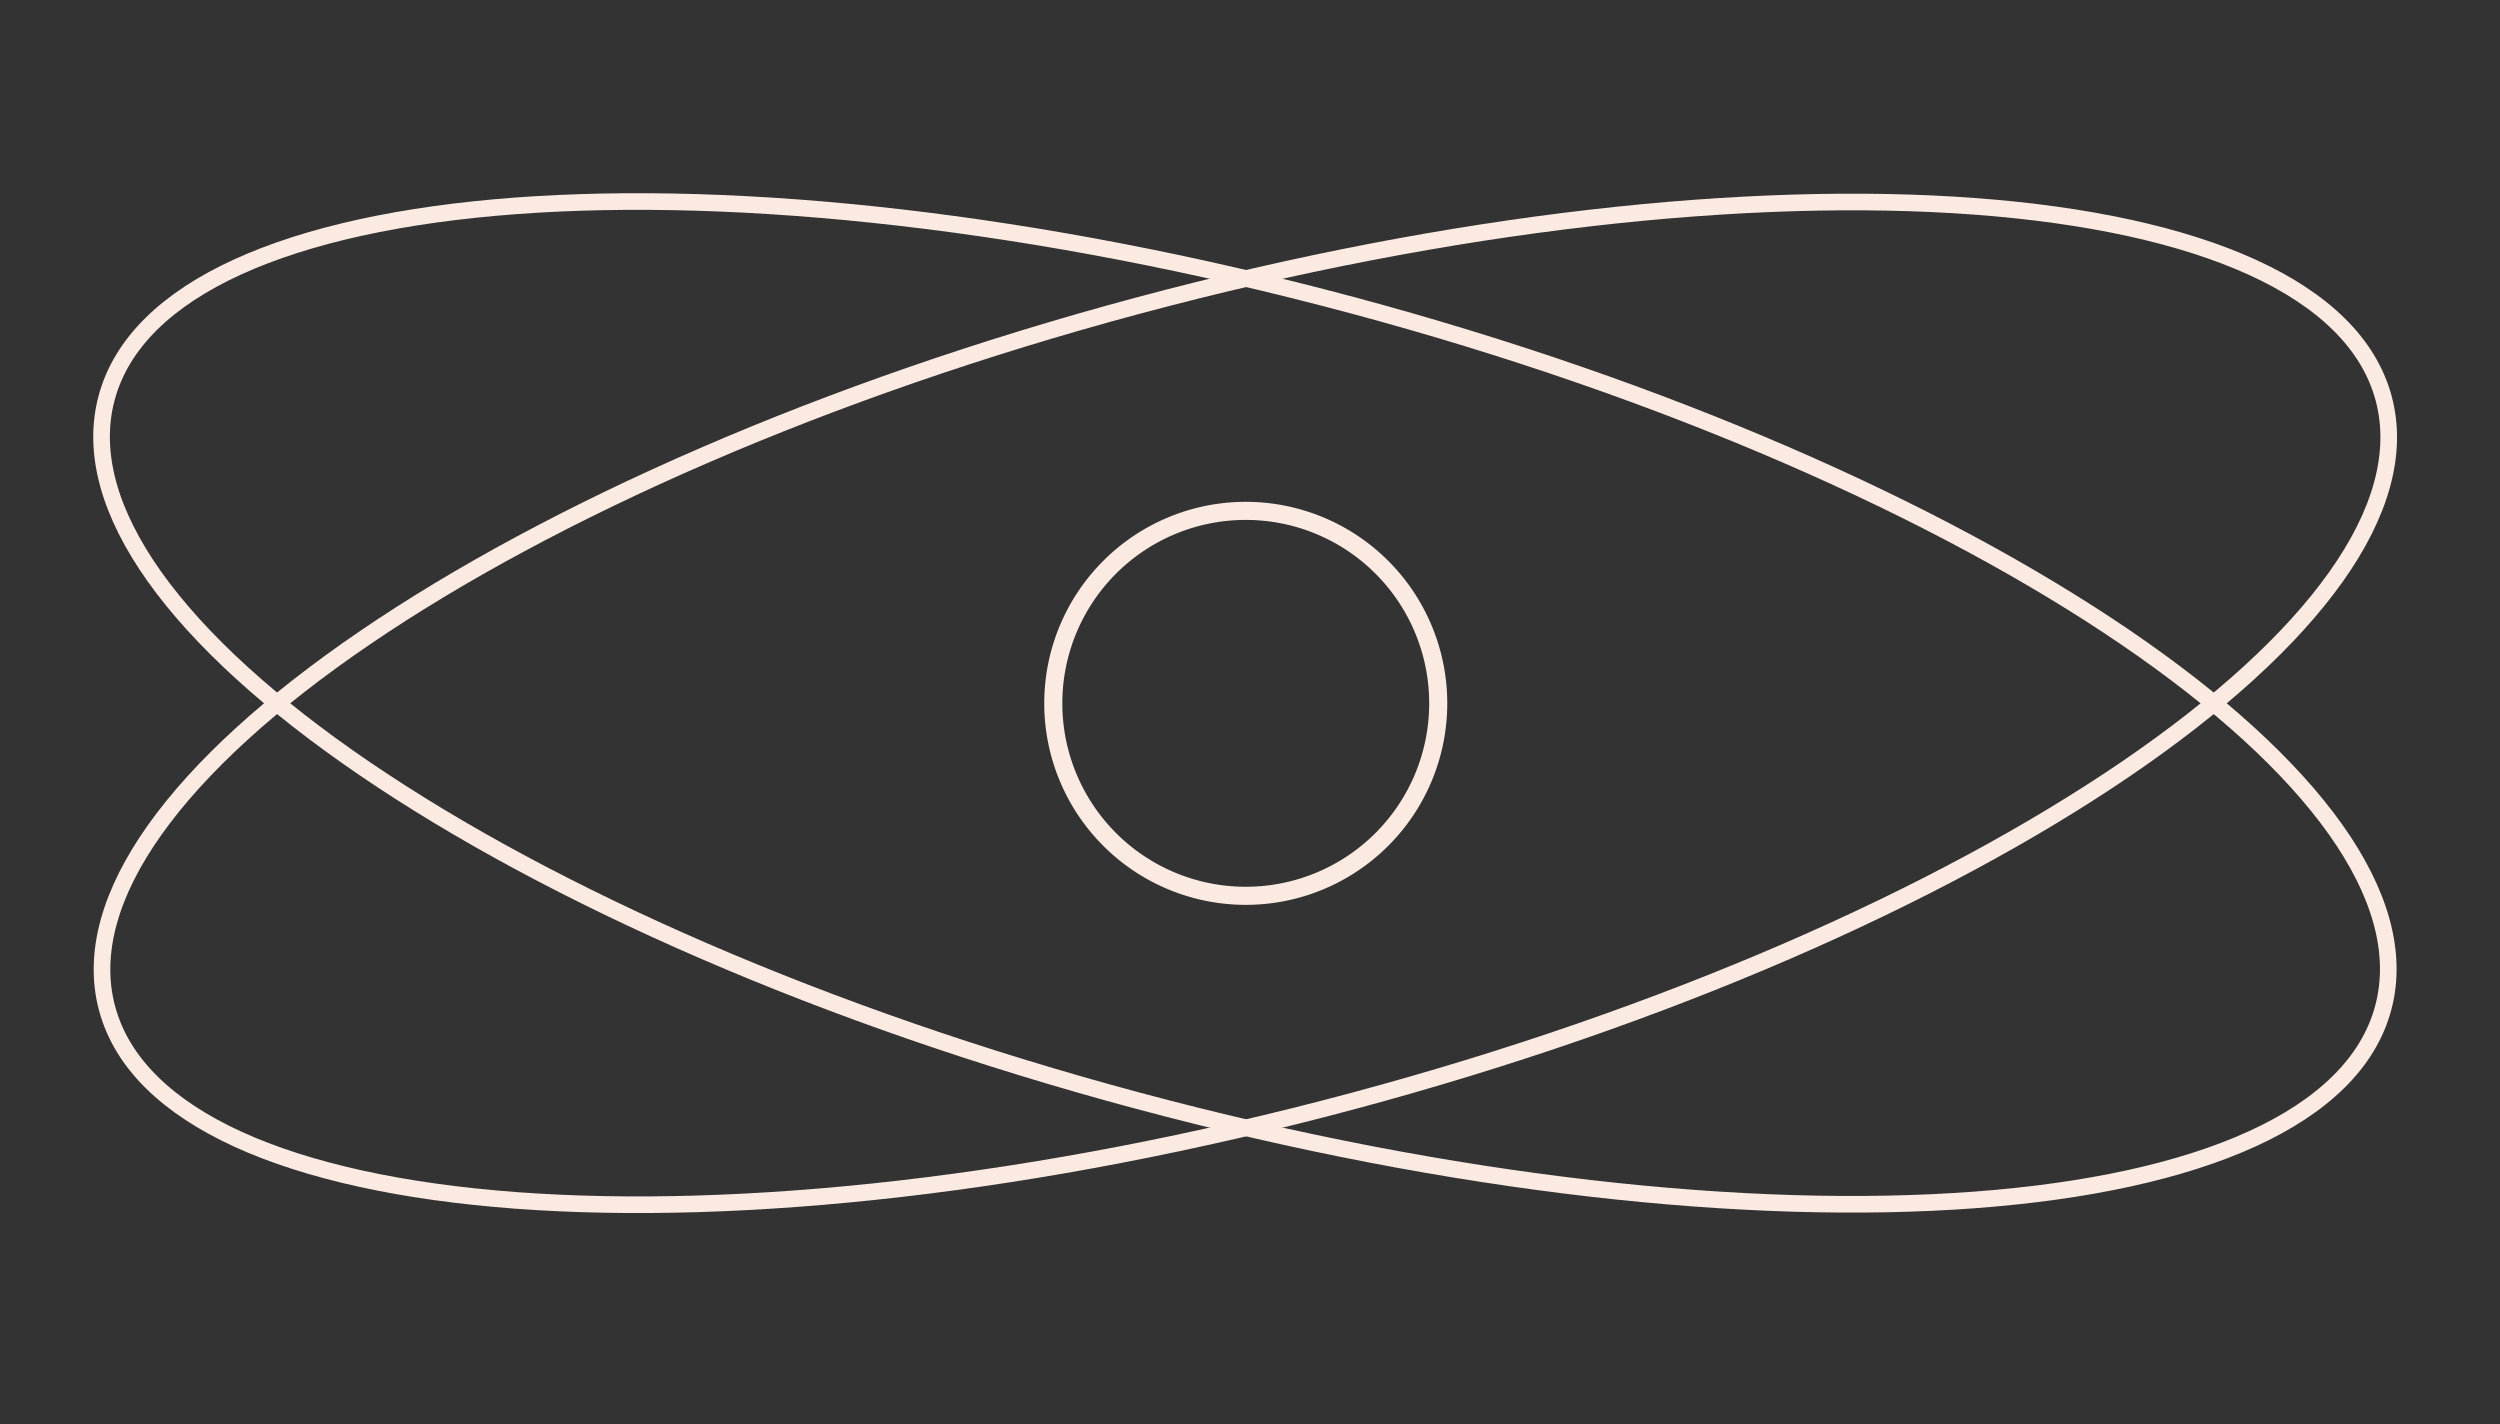 <svg width="86" height="49" viewBox="0 0 86 49" fill="none" xmlns="http://www.w3.org/2000/svg">
    <rect x="0" y="0" width="86" height="49" fill="#333333" stroke="none"/>
    <path d="M46.508 37.884c21.627-5.794 37.516-16.62 35.49-24.18-2.025-7.56-21.199-8.99-42.825-3.197-21.626 5.795-37.515 16.62-35.49 24.18 2.026 7.56 21.2 8.992 42.825 3.197z" stroke="#FAEAE2" stroke-width=".572" stroke-miterlimit="10" stroke-linecap="round" stroke-linejoin="round"/>
    <path d="M81.983 34.672c2.025-7.56-13.864-18.386-35.49-24.18-21.626-5.795-40.8-4.364-42.825 3.196-2.026 7.56 13.864 18.386 35.49 24.18 21.626 5.795 40.8 4.364 42.825-3.196z" stroke="#FAEAE2" stroke-width=".572" stroke-miterlimit="10" stroke-linecap="round" stroke-linejoin="round"/>
    <path d="M42.854 30.816a6.621 6.621 0 1 0 0-13.242 6.621 6.621 0 0 0 0 13.242z" stroke="#FAEAE2" stroke-width=".622" stroke-miterlimit="10" stroke-linecap="round" stroke-linejoin="round"/>
</svg>
